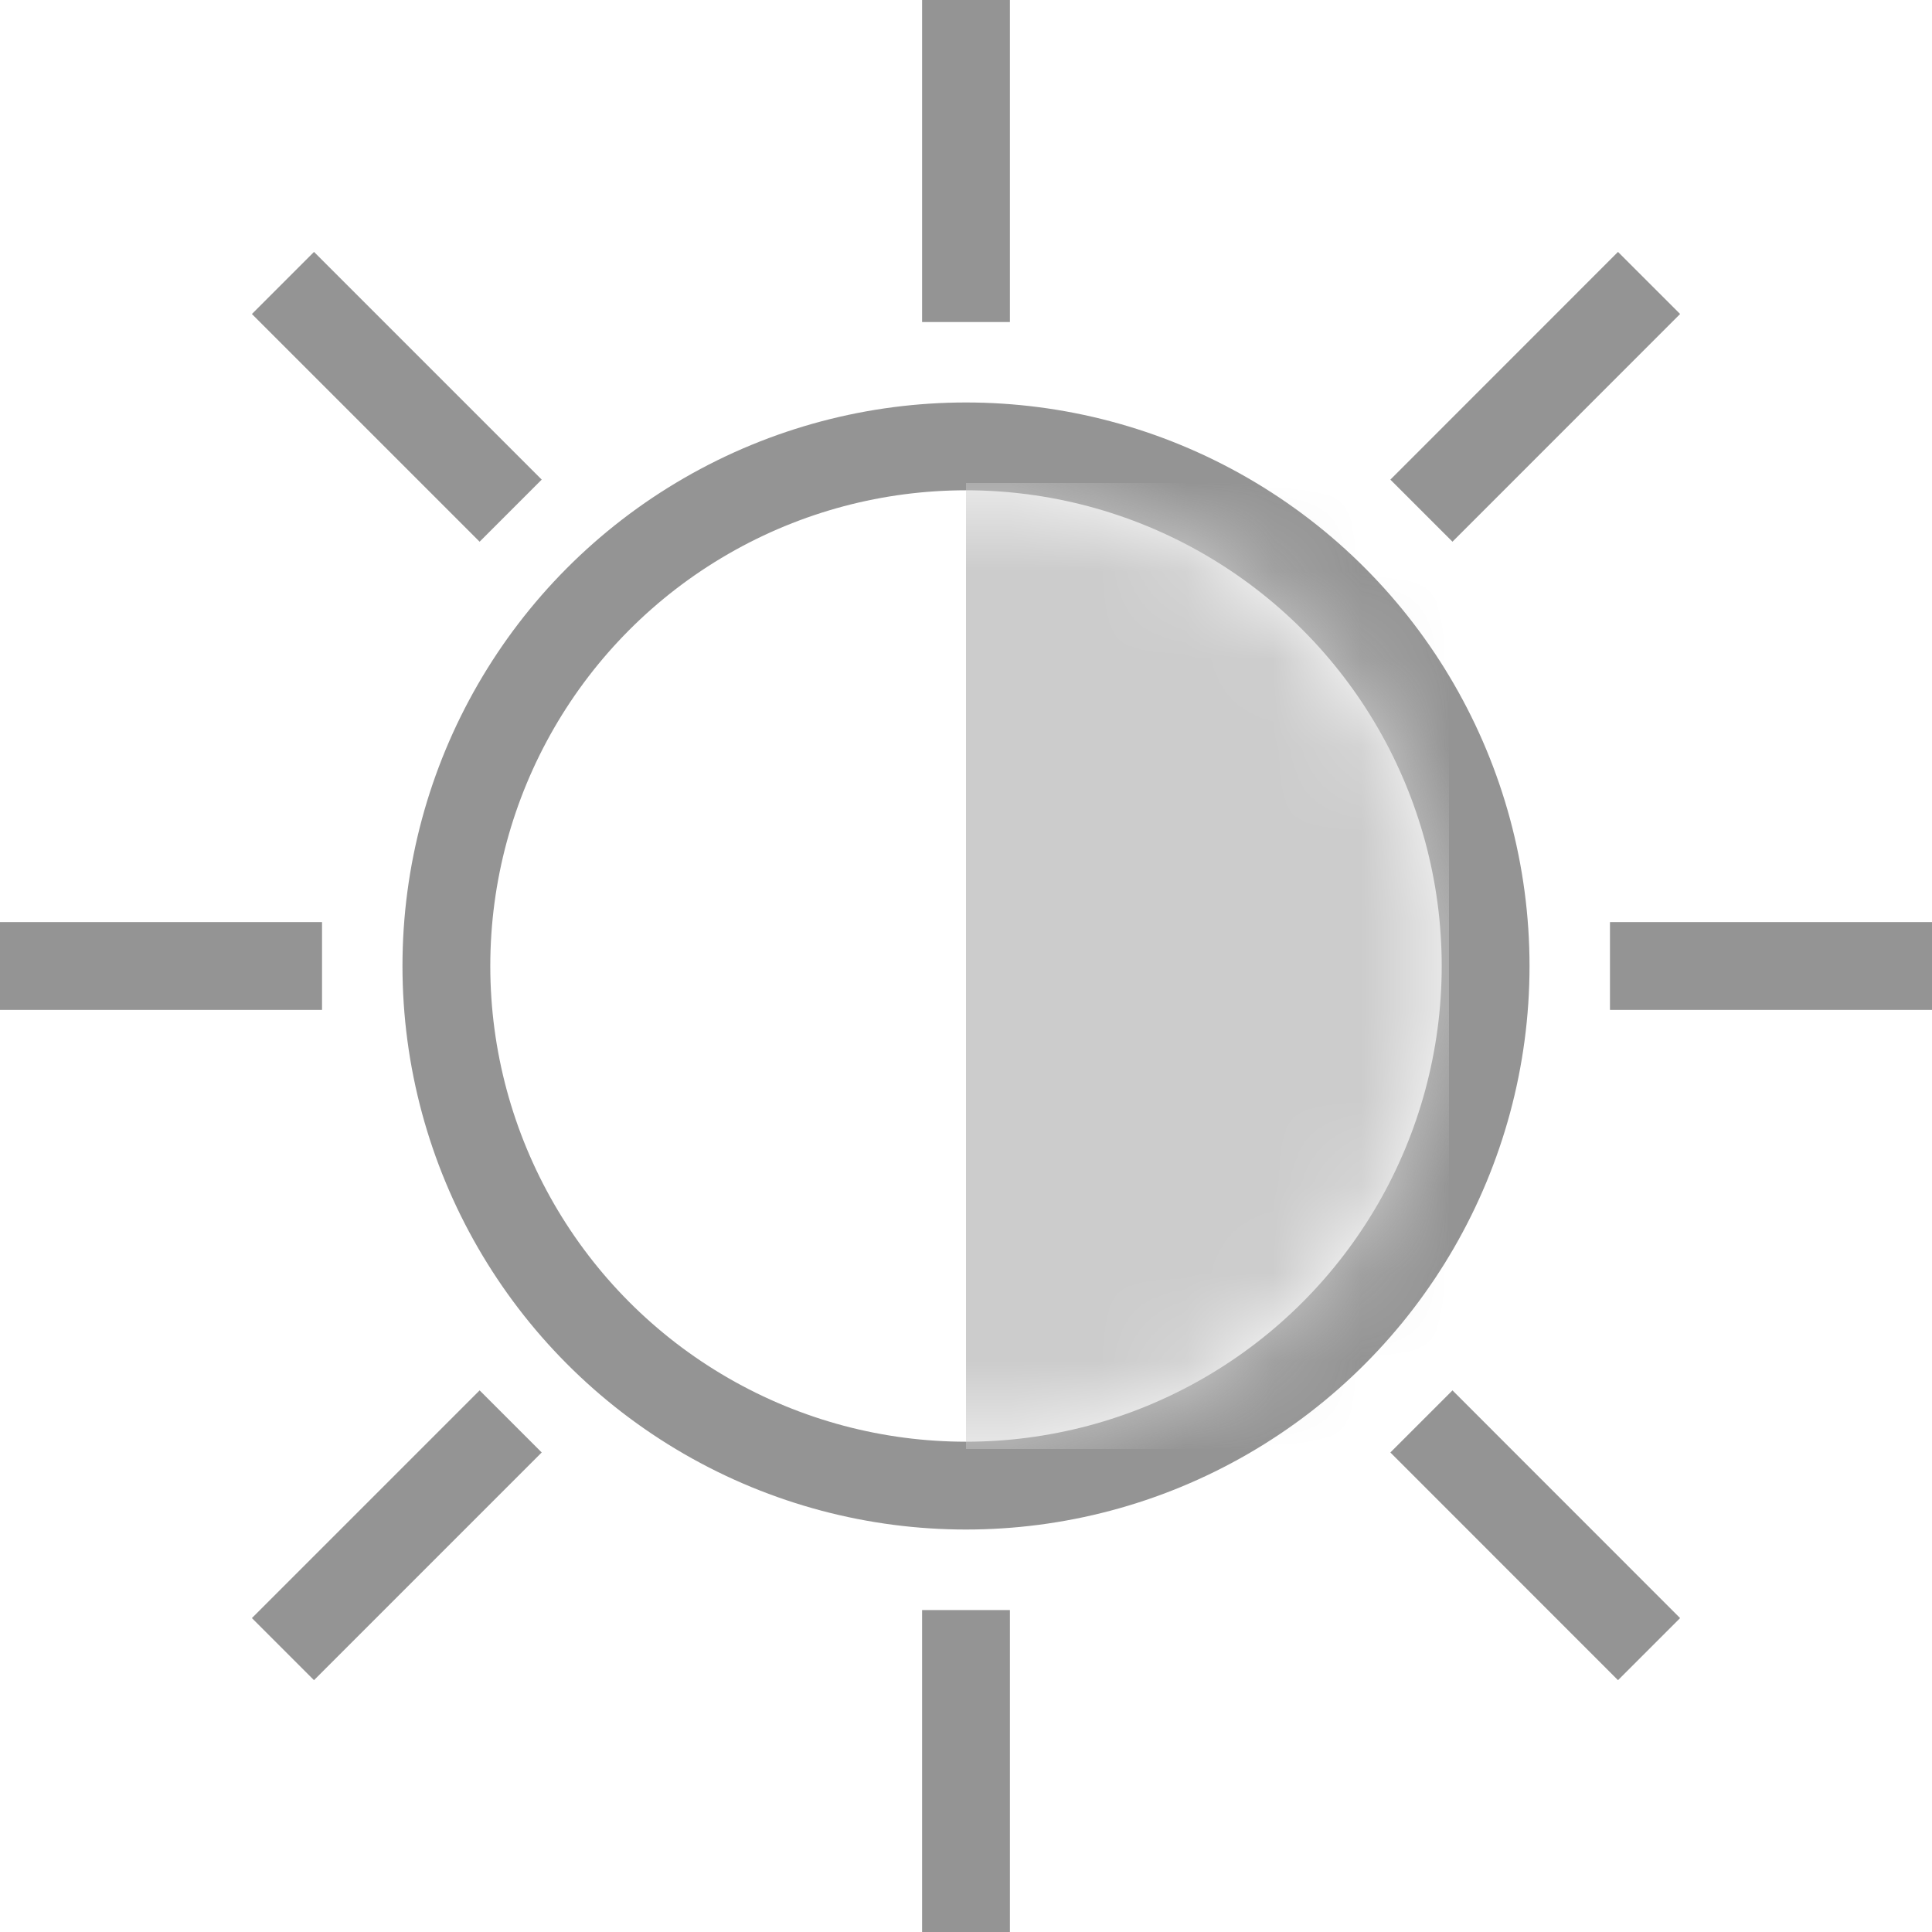 <svg width="22" height="22" viewBox="0 0 22 22" fill="none" xmlns="http://www.w3.org/2000/svg">
<circle cx="11" cy="11" r="5.917" stroke="#949494"/>
<path d="M11 0L11 3.667" stroke="#949494"/>
<path d="M11 18.334L11 22" stroke="#949494"/>
<path d="M3.222 3.222L5.815 5.815" stroke="#949494"/>
<path d="M16.186 16.186L18.778 18.779" stroke="#949494"/>
<path d="M3.222 18.779L5.815 16.186" stroke="#949494"/>
<path d="M16.186 5.815L18.778 3.222" stroke="#949494"/>
<path d="M0 11L3.667 11" stroke="#949494"/>
<path d="M18.333 11L22 11" stroke="#949494"/>
<mask id="mask0_3119_4312" style="mask-type:alpha" maskUnits="userSpaceOnUse" x="5" y="5" width="12" height="12">
<circle cx="11" cy="11" r="5.5" fill="#949494"/>
</mask>
<g mask="url(#mask0_3119_4312)">
<rect x="11" y="5.5" width="5.5" height="11" fill="#CCCCCC"/>
</g>
</svg>
